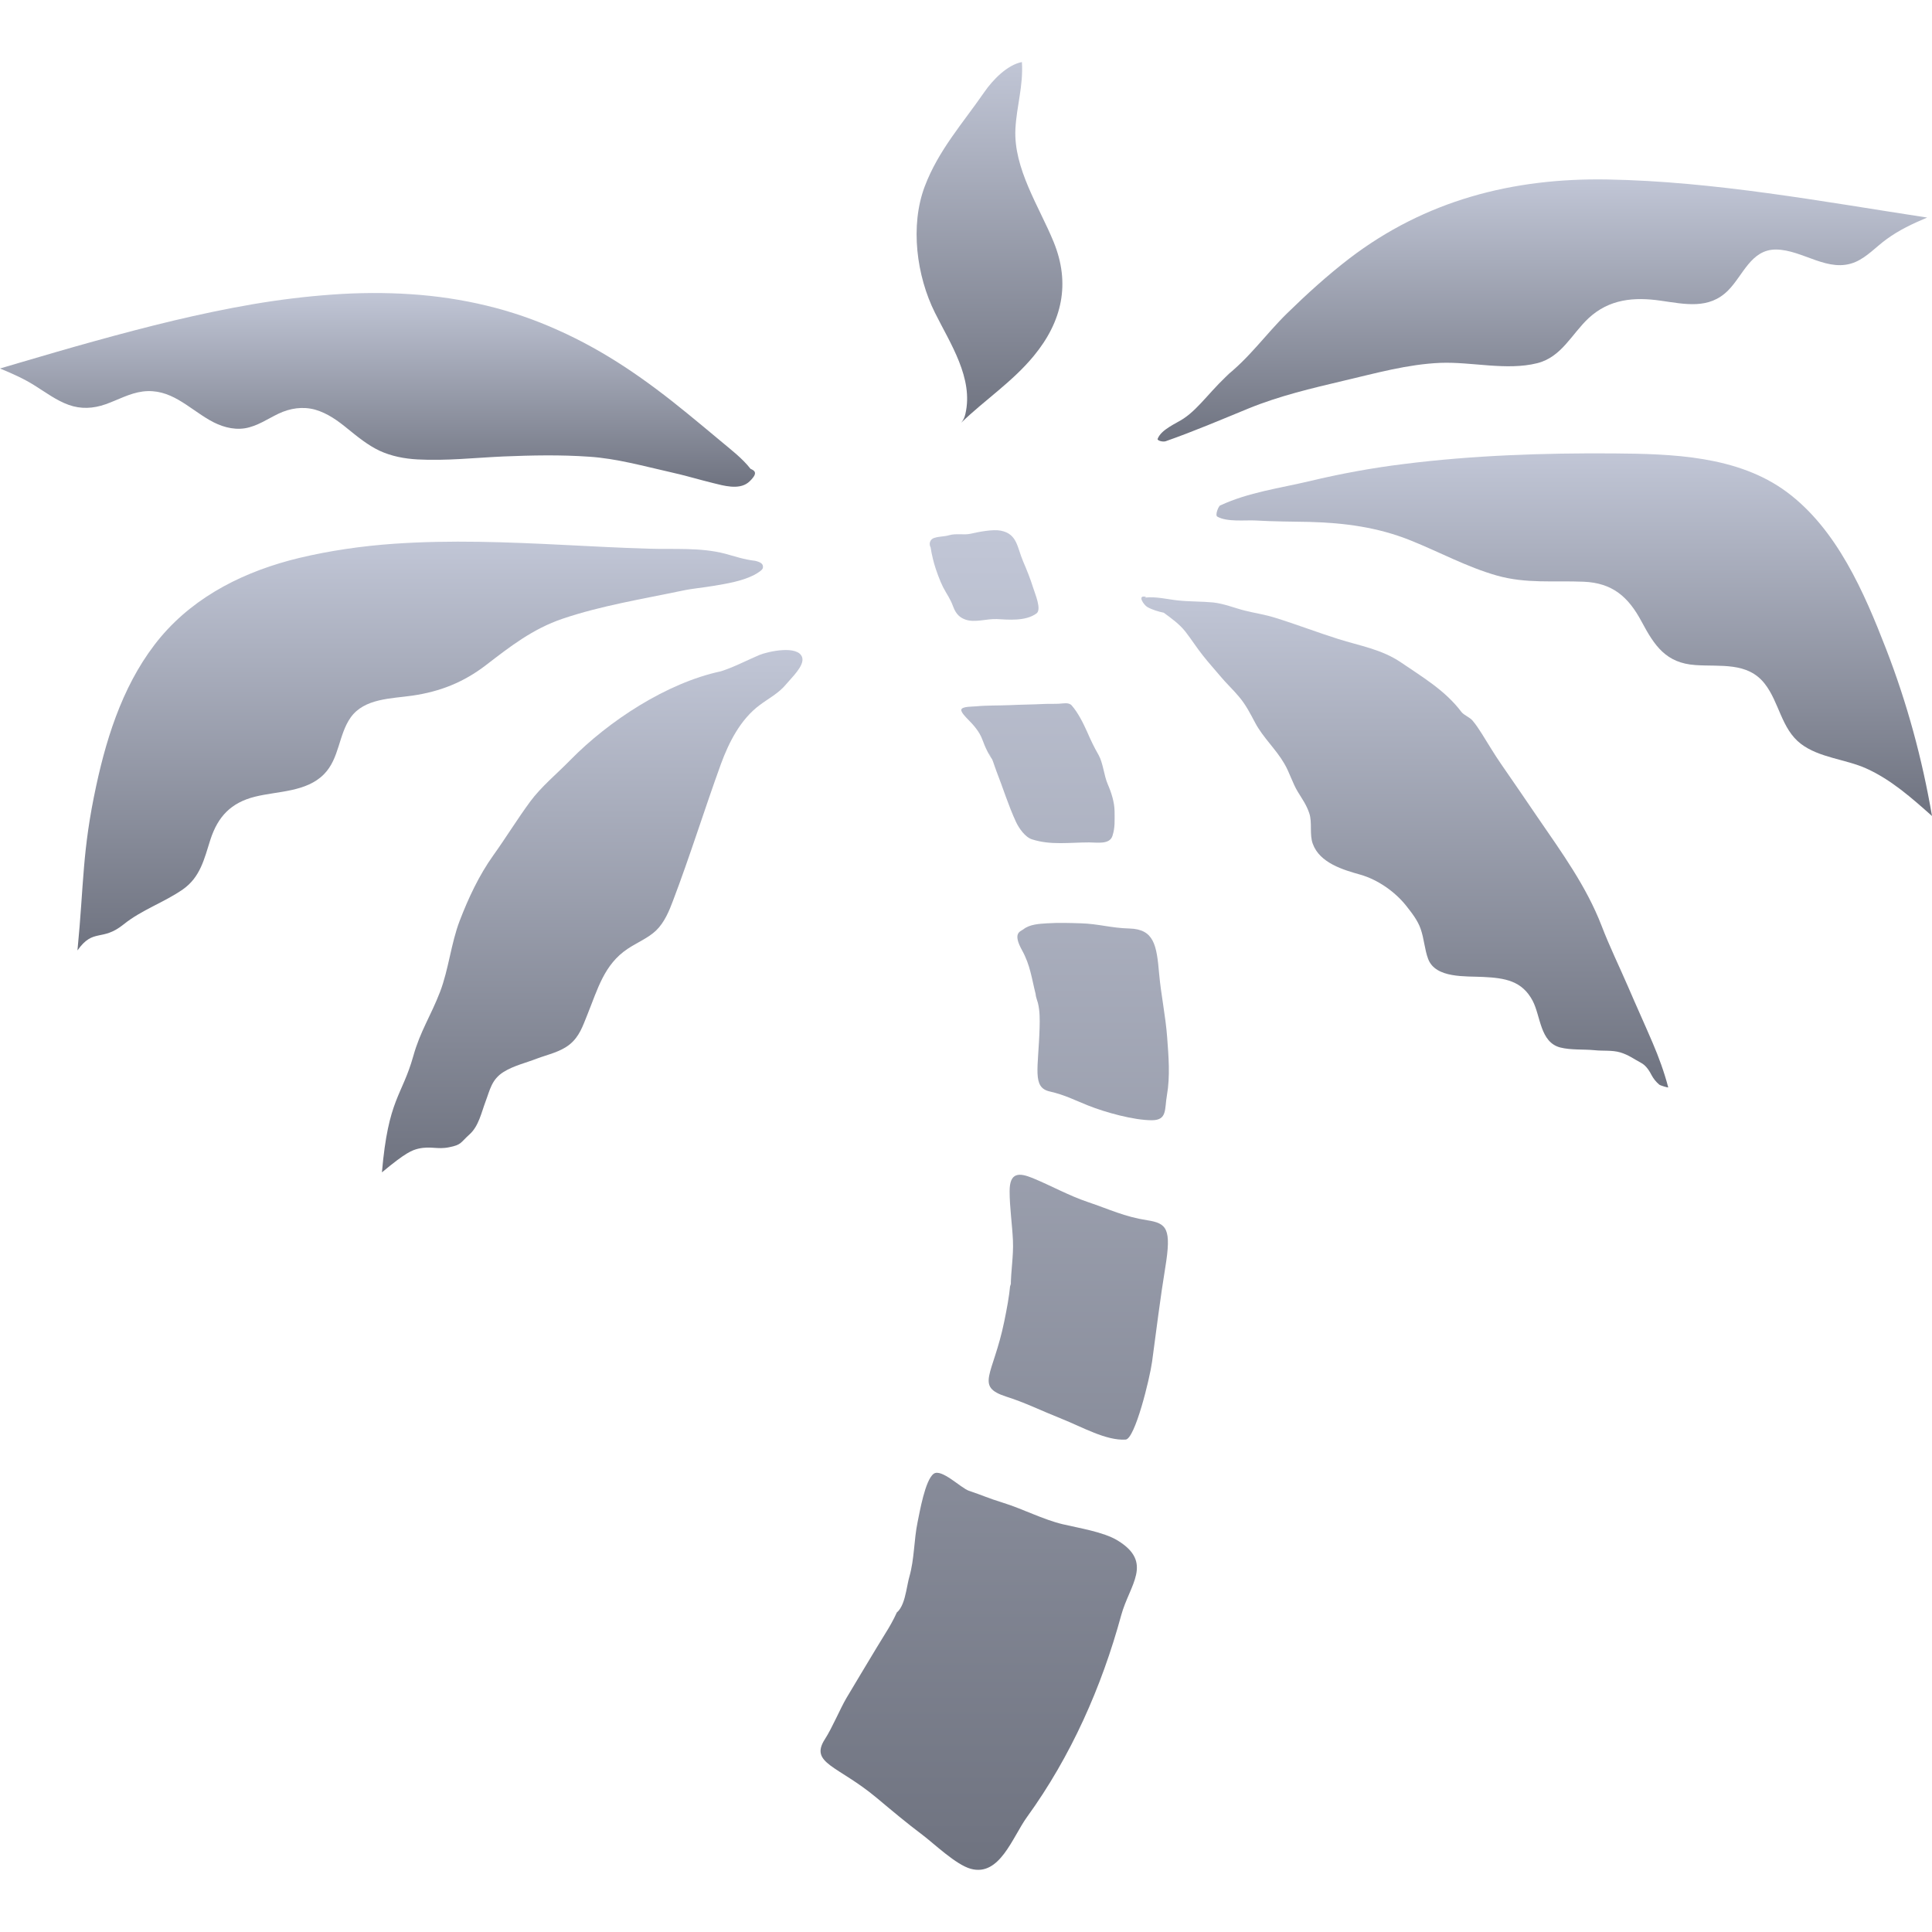 <svg xmlns="http://www.w3.org/2000/svg" xmlns:xlink="http://www.w3.org/1999/xlink" width="64" height="64" viewBox="0 0 64 64" version="1.1"><defs><linearGradient id="linear0" gradientUnits="userSpaceOnUse" x1="0" y1="0" x2="0" y2="1" gradientTransform="matrix(25.492,0,0,8.684,38.348,5.941)"><stop offset="0" style="stop-color:#c1c6d6;stop-opacity:1;"/><stop offset="1" style="stop-color:#6f7380;stop-opacity:1;"/></linearGradient><linearGradient id="linear1" gradientUnits="userSpaceOnUse" x1="0" y1="0" x2="0" y2="1" gradientTransform="matrix(23.703,0,0,12.012,40.297,15.02)"><stop offset="0" style="stop-color:#c1c6d6;stop-opacity:1;"/><stop offset="1" style="stop-color:#6f7380;stop-opacity:1;"/></linearGradient><linearGradient id="linear2" gradientUnits="userSpaceOnUse" x1="0" y1="0" x2="0" y2="1" gradientTransform="matrix(17.453,0,0,16.262,37.809,19.762)"><stop offset="0" style="stop-color:#c1c6d6;stop-opacity:1;"/><stop offset="1" style="stop-color:#6f7380;stop-opacity:1;"/></linearGradient><linearGradient id="linear3" gradientUnits="userSpaceOnUse" x1="0" y1="0" x2="0" y2="1" gradientTransform="matrix(4.828,0,0,11.949,30.363,2.055)"><stop offset="0" style="stop-color:#c1c6d6;stop-opacity:1;"/><stop offset="1" style="stop-color:#6f7380;stop-opacity:1;"/></linearGradient><linearGradient id="linear4" gradientUnits="userSpaceOnUse" x1="0" y1="0" x2="0" y2="1" gradientTransform="matrix(25.012,0,0,6.418,0,9.707)"><stop offset="0" style="stop-color:#c1c6d6;stop-opacity:1;"/><stop offset="1" style="stop-color:#6f7380;stop-opacity:1;"/></linearGradient><linearGradient id="linear5" gradientUnits="userSpaceOnUse" x1="0" y1="0" x2="0" y2="1" gradientTransform="matrix(22.707,0,0,13.543,2.566,17.941)"><stop offset="0" style="stop-color:#c1c6d6;stop-opacity:1;"/><stop offset="1" style="stop-color:#6f7380;stop-opacity:1;"/></linearGradient><linearGradient id="linear6" gradientUnits="userSpaceOnUse" x1="0" y1="0" x2="0" y2="1" gradientTransform="matrix(13.934,0,0,17.301,12.652,21.535)"><stop offset="0" style="stop-color:#c1c6d6;stop-opacity:1;"/><stop offset="1" style="stop-color:#6f7380;stop-opacity:1;"/></linearGradient><linearGradient id="linear7" gradientUnits="userSpaceOnUse" x1="0" y1="0" x2="0" y2="1" gradientTransform="matrix(11.535,0,0,44.379,27.184,17.562)"><stop offset="0" style="stop-color:#c1c6d6;stop-opacity:1;"/><stop offset="1" style="stop-color:#6f7380;stop-opacity:1;"/></linearGradient></defs><g id="surface1"><path style=" stroke:none;fill-rule:nonzero;fill:url(#linear0);" d="M 40.855 12.258 C 40.145 12.863 39.75 13.504 39.211 13.863 C 38.969 14.027 38.465 14.223 38.348 14.539 C 38.328 14.594 38.516 14.648 38.613 14.617 C 39.547 14.289 40.445 13.906 41.359 13.531 C 42.383 13.113 43.449 12.863 44.523 12.609 C 45.578 12.363 46.625 12.066 47.715 12.02 C 48.754 11.98 49.906 12.285 50.922 12.031 C 51.73 11.828 52.059 11.07 52.621 10.543 C 53.305 9.906 54.129 9.832 55.016 9.961 C 55.816 10.074 56.609 10.258 57.242 9.625 C 57.742 9.125 58.004 8.262 58.832 8.266 C 59.727 8.273 60.57 9.066 61.469 8.676 C 61.855 8.508 62.156 8.168 62.492 7.926 C 62.906 7.621 63.367 7.406 63.84 7.207 C 60.336 6.672 56.793 6.008 53.242 5.945 C 50.105 5.891 47.211 6.641 44.695 8.566 C 43.973 9.121 43.293 9.738 42.641 10.375 C 41.938 11.062 41.367 11.883 40.578 12.484 "/><path style=" stroke:none;fill-rule:nonzero;fill:url(#linear1);" d="M 40.434 16.738 C 41.359 16.309 42.395 16.172 43.383 15.938 C 44.414 15.691 45.453 15.5 46.504 15.371 C 48.801 15.082 51.137 15.004 53.445 15.02 C 55.391 15.035 57.562 15.094 59.188 16.297 C 60.852 17.531 61.754 19.629 62.48 21.5 C 63.176 23.297 63.676 25.137 64 27.031 C 63.332 26.438 62.648 25.828 61.824 25.457 C 61.133 25.145 60.262 25.105 59.652 24.637 C 59.008 24.141 58.941 23.266 58.461 22.652 C 57.891 21.918 56.984 22.09 56.164 22.031 C 55.188 21.965 54.809 21.395 54.379 20.59 C 53.941 19.77 53.414 19.309 52.457 19.27 C 51.477 19.23 50.551 19.34 49.586 19.066 C 48.594 18.785 47.684 18.285 46.727 17.902 C 45.641 17.465 44.539 17.32 43.375 17.289 C 42.781 17.277 42.188 17.277 41.594 17.242 C 41.273 17.223 40.645 17.301 40.324 17.113 C 40.238 17.062 40.379 16.727 40.434 16.738 "/><path style=" stroke:none;fill-rule:nonzero;fill:url(#linear2);" d="M 37.918 19.797 C 38.277 19.75 38.68 19.855 39.027 19.891 C 39.398 19.93 39.812 19.922 40.188 19.957 C 40.551 19.996 40.891 20.141 41.238 20.227 C 41.562 20.309 41.91 20.359 42.23 20.461 C 42.941 20.68 43.637 20.949 44.332 21.168 C 45.051 21.395 45.766 21.508 46.406 21.941 C 47.152 22.449 47.879 22.879 48.41 23.582 C 48.492 23.691 48.68 23.754 48.777 23.867 C 48.895 24.004 48.992 24.156 49.09 24.309 C 49.301 24.645 49.5 24.984 49.73 25.316 C 50.133 25.895 50.535 26.488 50.938 27.078 C 51.742 28.25 52.551 29.363 53.055 30.668 C 53.32 31.359 53.633 31.996 53.934 32.691 C 54.195 33.301 54.488 33.941 54.75 34.555 C 54.949 35.02 55.133 35.523 55.262 36.02 C 55.266 36.039 54.996 35.957 54.965 35.93 C 54.859 35.84 54.773 35.734 54.707 35.609 C 54.605 35.41 54.496 35.281 54.367 35.211 C 54.117 35.078 53.957 34.949 53.676 34.863 C 53.402 34.781 53.098 34.82 52.82 34.789 C 52.453 34.754 52.039 34.789 51.684 34.699 C 51.016 34.523 51.039 33.668 50.773 33.156 C 50.422 32.488 49.852 32.398 49.141 32.363 C 48.555 32.332 47.555 32.418 47.309 31.766 C 47.191 31.453 47.176 31.094 47.059 30.766 C 46.965 30.492 46.766 30.238 46.578 30 C 46.207 29.535 45.637 29.137 45.059 28.973 C 44.5 28.816 43.719 28.59 43.488 27.953 C 43.371 27.637 43.477 27.25 43.371 26.938 C 43.273 26.648 43.133 26.465 42.992 26.23 C 42.812 25.934 42.719 25.59 42.543 25.293 C 42.27 24.82 41.836 24.43 41.578 23.941 C 41.418 23.641 41.27 23.344 41.035 23.07 C 40.836 22.832 40.621 22.637 40.418 22.391 C 40.23 22.168 40.035 21.953 39.848 21.715 C 39.645 21.461 39.473 21.188 39.27 20.926 C 39.07 20.672 38.805 20.484 38.551 20.297 C 38.375 20.262 38.16 20.195 38.008 20.109 C 37.895 20.047 37.645 19.691 37.969 19.773 "/><path style=" stroke:none;fill-rule:nonzero;fill:url(#linear3);" d="M 31.84 14.004 C 31.906 13.922 31.949 13.848 31.98 13.711 C 32.254 12.527 31.48 11.383 30.973 10.363 C 30.363 9.145 30.141 7.48 30.633 6.176 C 31.086 4.977 31.898 4.078 32.609 3.047 C 32.883 2.652 33.359 2.152 33.852 2.055 C 33.902 2.855 33.676 3.512 33.637 4.27 C 33.57 5.582 34.43 6.855 34.902 8.012 C 35.469 9.395 35.184 10.652 34.246 11.789 C 33.539 12.648 32.629 13.242 31.84 14.004 "/><path style=" stroke:none;fill-rule:nonzero;fill:url(#linear4);" d="M 24.863 15.531 C 24.59 15.18 24.203 14.887 23.863 14.602 C 23.504 14.297 23.137 14 22.773 13.699 C 22.105 13.152 21.418 12.629 20.699 12.156 C 19.996 11.695 19.258 11.281 18.488 10.938 C 17.727 10.594 16.934 10.32 16.121 10.125 C 15.297 9.926 14.457 9.801 13.609 9.746 C 12.742 9.688 11.875 9.695 11.008 9.758 C 10.125 9.82 9.242 9.93 8.371 10.078 C 7.488 10.23 6.617 10.414 5.746 10.621 C 4.879 10.828 4.02 11.055 3.16 11.293 C 2.309 11.527 1.461 11.777 0.609 12.027 C 0.406 12.086 0.203 12.145 0 12.207 C 0.398 12.371 0.789 12.543 1.152 12.773 C 1.516 13 1.863 13.262 2.27 13.41 C 2.68 13.559 3.09 13.535 3.5 13.391 C 3.91 13.246 4.289 13.027 4.727 12.969 C 5.645 12.855 6.219 13.5 6.945 13.918 C 7.297 14.121 7.699 14.25 8.109 14.188 C 8.52 14.121 8.859 13.879 9.227 13.703 C 9.609 13.523 10.023 13.457 10.438 13.57 C 10.852 13.688 11.203 13.945 11.531 14.215 C 11.859 14.48 12.184 14.746 12.57 14.93 C 12.965 15.113 13.395 15.195 13.832 15.219 C 14.777 15.27 15.73 15.164 16.672 15.121 C 17.613 15.082 18.574 15.062 19.516 15.129 C 20.426 15.188 21.32 15.441 22.211 15.641 C 22.688 15.746 23.152 15.887 23.629 16.004 C 23.973 16.09 24.465 16.23 24.777 15.992 C 24.852 15.934 24.93 15.848 24.98 15.77 C 25.055 15.641 24.984 15.582 24.863 15.531 "/><path style=" stroke:none;fill-rule:nonzero;fill:url(#linear5);" d="M 25.012 18.578 C 24.629 18.531 24.363 18.434 24.012 18.34 C 23.195 18.129 22.32 18.203 21.488 18.176 C 20.551 18.148 19.613 18.098 18.676 18.051 C 16.805 17.957 14.93 17.883 13.059 18.012 C 11.996 18.086 10.938 18.238 9.906 18.484 C 8.16 18.906 6.504 19.707 5.328 21.098 C 4.16 22.488 3.57 24.258 3.191 26.012 C 2.715 28.211 2.785 29.246 2.566 31.484 C 3.094 30.734 3.371 31.203 4.09 30.625 C 4.695 30.137 5.43 29.898 6.059 29.461 C 6.637 29.055 6.766 28.453 6.969 27.816 C 7.219 27.047 7.652 26.59 8.449 26.391 C 9.207 26.203 10.148 26.242 10.734 25.645 C 11.246 25.125 11.211 24.34 11.617 23.766 C 12.07 23.129 12.969 23.145 13.664 23.043 C 14.578 22.91 15.355 22.602 16.09 22.039 C 16.902 21.414 17.648 20.832 18.637 20.496 C 19.922 20.062 21.262 19.848 22.586 19.57 C 22.926 19.496 23.277 19.469 23.621 19.41 C 24.066 19.336 24.551 19.258 24.957 19.059 C 25.035 19.02 25.113 18.973 25.18 18.922 C 25.223 18.887 25.27 18.852 25.273 18.797 C 25.297 18.609 25.031 18.59 24.91 18.551 "/><path style=" stroke:none;fill-rule:nonzero;fill:url(#linear6);" d="M 23.879 22.238 C 22.082 22.621 20.16 23.887 18.898 25.172 C 18.453 25.629 17.934 26.051 17.559 26.559 C 17.129 27.145 16.762 27.746 16.34 28.336 C 15.871 28.992 15.516 29.75 15.227 30.504 C 14.941 31.25 14.863 32.109 14.578 32.855 C 14.27 33.656 13.922 34.156 13.691 34.984 C 13.312 36.328 12.863 36.387 12.652 38.836 C 13.453 38.168 13.652 38.102 13.859 38.051 C 14.273 37.957 14.484 38.086 14.879 38.004 C 15.293 37.922 15.246 37.855 15.562 37.57 C 15.855 37.305 15.949 36.852 16.078 36.508 C 16.234 36.098 16.281 35.762 16.684 35.508 C 17.027 35.297 17.418 35.211 17.789 35.066 C 18.141 34.934 18.562 34.848 18.871 34.598 C 19.195 34.336 19.305 33.988 19.457 33.613 C 19.801 32.762 20.012 31.949 20.793 31.43 C 21.102 31.223 21.473 31.074 21.734 30.824 C 22.008 30.559 22.168 30.176 22.293 29.84 C 22.859 28.352 23.336 26.812 23.883 25.305 C 24.141 24.602 24.527 23.828 25.172 23.352 C 25.453 23.141 25.805 22.961 26.051 22.656 C 26.207 22.465 26.656 22.051 26.574 21.781 C 26.445 21.355 25.43 21.582 25.152 21.699 C 24.746 21.871 24.309 22.102 23.879 22.238 "/><path style=" stroke:none;fill-rule:nonzero;fill:url(#linear7);" d="M 33.148 17.578 C 32.891 17.527 32.41 17.621 32.156 17.68 C 31.938 17.73 31.668 17.664 31.453 17.727 C 31.25 17.785 31.148 17.758 30.945 17.82 C 30.871 17.844 30.832 17.891 30.812 17.945 C 30.812 17.945 30.812 17.953 30.812 17.953 C 30.816 18.168 30.891 18.469 30.945 18.672 C 31.004 18.883 31.141 19.258 31.242 19.453 C 31.379 19.715 31.469 19.809 31.578 20.102 C 31.676 20.363 31.816 20.465 31.977 20.523 C 32.289 20.637 32.691 20.492 33.023 20.508 C 33.367 20.523 33.965 20.594 34.336 20.32 C 34.512 20.191 34.289 19.676 34.227 19.477 C 34.133 19.176 34.016 18.883 33.891 18.594 C 33.691 18.125 33.699 17.684 33.148 17.578 Z M 30.812 17.953 C 30.812 17.953 30.805 17.961 30.805 17.961 C 30.789 18.023 30.801 18.094 30.836 18.148 Z M 35.078 23.312 C 34.91 23.32 34.742 23.312 34.578 23.32 C 34.199 23.34 33.828 23.34 33.445 23.359 C 33.078 23.375 32.695 23.363 32.336 23.398 C 32.234 23.41 31.871 23.395 31.844 23.508 C 31.824 23.586 32.004 23.77 32.055 23.82 C 32.246 24.012 32.441 24.23 32.539 24.492 C 32.637 24.762 32.754 25.012 32.93 25.242 L 32.75 24.938 C 32.871 25.098 32.934 25.355 33.008 25.547 C 33.227 26.102 33.402 26.68 33.656 27.227 C 33.754 27.438 33.961 27.734 34.188 27.805 C 34.496 27.902 34.785 27.93 35.125 27.93 C 35.438 27.93 35.758 27.906 36.078 27.906 C 36.352 27.906 36.758 27.984 36.852 27.688 C 36.941 27.41 36.922 27.191 36.922 26.891 C 36.922 26.578 36.812 26.246 36.695 25.977 C 36.57 25.691 36.543 25.277 36.391 25.008 C 36.23 24.727 36.141 24.535 36.016 24.25 C 35.887 23.961 35.711 23.605 35.5 23.367 C 35.402 23.258 35.219 23.305 35.078 23.312 Z M 34.688 30.586 C 34.434 30.602 34.113 30.617 33.906 30.781 C 33.801 30.863 33.531 30.891 33.859 31.484 C 34.129 31.973 34.176 32.41 34.305 32.922 C 34.312 33.027 34.355 33.121 34.383 33.227 C 34.449 33.496 34.445 33.773 34.438 34.047 C 34.398 35.41 34.184 36.023 34.773 36.156 C 35.285 36.273 35.59 36.441 36.055 36.625 C 36.605 36.844 37.559 37.113 38.164 37.109 C 38.672 37.105 38.574 36.742 38.656 36.281 C 38.766 35.656 38.711 34.996 38.664 34.367 C 38.613 33.664 38.461 32.961 38.398 32.258 C 38.316 31.301 38.227 30.781 37.414 30.758 C 36.805 30.742 36.402 30.605 35.812 30.586 C 35.438 30.574 35.062 30.562 34.688 30.586 Z M 33.656 38.938 C 33.52 38.992 33.445 39.148 33.445 39.461 C 33.445 40 33.531 40.559 33.555 41.094 C 33.578 41.613 33.484 42.102 33.484 42.617 L 33.469 42.531 C 33.43 42.961 33.352 43.359 33.266 43.781 C 32.898 45.57 32.285 45.926 33.336 46.266 C 33.973 46.469 34.426 46.703 35.188 47.008 C 35.848 47.27 36.641 47.73 37.289 47.688 C 37.598 47.664 38.086 45.676 38.164 45.109 C 38.293 44.152 38.445 42.934 38.602 41.984 C 38.812 40.695 38.652 40.523 38 40.422 C 37.246 40.305 36.758 40.062 36.039 39.82 C 35.402 39.605 34.82 39.277 34.203 39.023 C 33.98 38.934 33.793 38.883 33.656 38.938 Z M 30.93 48.82 C 30.645 49.027 30.465 50.098 30.398 50.414 C 30.273 51.012 30.293 51.637 30.125 52.227 C 30.086 52.359 30.055 52.551 30.016 52.727 C 29.957 53.004 29.875 53.277 29.703 53.422 L 29.781 53.242 C 29.578 53.758 29.309 54.129 29.023 54.609 C 28.695 55.16 28.363 55.699 28.039 56.25 C 27.824 56.617 27.566 57.242 27.328 57.609 C 26.805 58.418 27.758 58.484 29.039 59.555 C 29.539 59.973 30.035 60.391 30.555 60.781 C 30.953 61.082 31.664 61.77 32.156 61.906 C 33.117 62.172 33.535 60.863 34.023 60.188 C 35.473 58.184 36.492 55.891 37.141 53.508 C 37.418 52.496 38.219 51.762 37.023 51.031 C 36.559 50.746 35.727 50.617 35.203 50.492 C 34.551 50.336 33.871 49.98 33.227 49.781 C 32.699 49.617 32.617 49.559 32.094 49.383 C 31.832 49.293 31.184 48.637 30.93 48.82 Z M 30.93 48.82 "/></g></svg>
